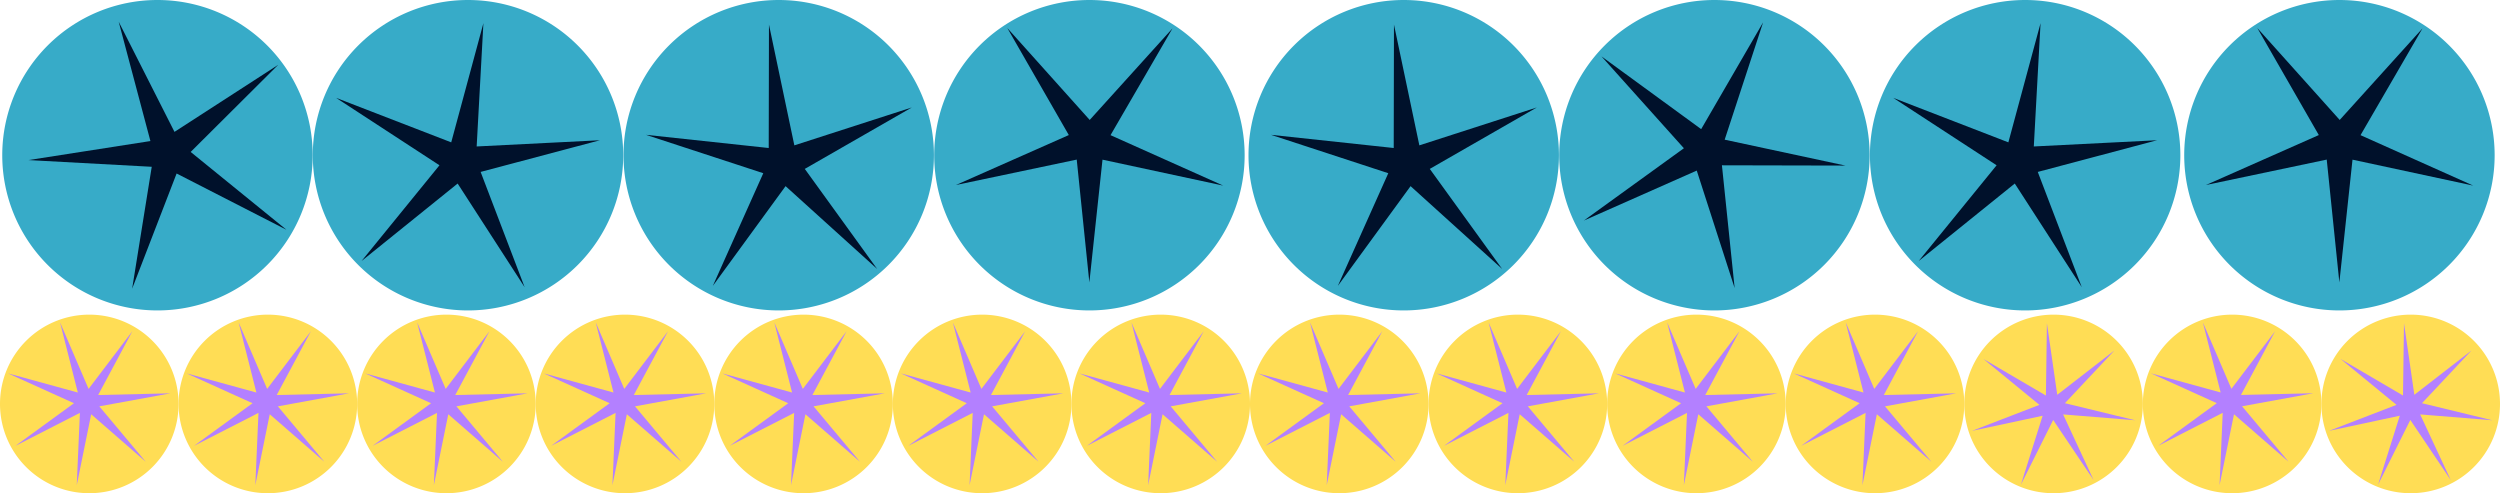 <svg viewBox="0 0 700 138.063" xmlns="http://www.w3.org/2000/svg">
 <g id="r1r">
  <path d="m87.55 43.46a43.46 43.46 0 0 1 -43.46 43.46 43.46 43.46 0 0 1 -43.46 -43.46 43.46 43.46 0 0 1 43.46 -43.46 43.46 43.46 0 0 1 43.46 43.46z" style="fill:#37abc8"/>
  <path d="m80.21 64.34-30.76-15.76-12.45 32.25 5.486-34.13-34.52-1.877 34.15-5.329-8.881-33.41 15.62 30.84 29.03-18.77-24.5 24.39z" style="fill:#00112b"/>
 </g>
 <g id="r1e">
  <path d="m174.5 43.46a43.46 43.46 0 0 1 -43.46 43.46 43.46 43.46 0 0 1 -43.46 -43.46 43.46 43.46 0 0 1 43.46 -43.46 43.46 43.46 0 0 1 43.46 43.46z" style="fill:#37abc8"/>
  <path d="m146.9 80.42-18.76-29.03-26.91 21.7 21.82-26.81-28.95-18.88 32.24 12.46 9.012-33.37-1.888 34.52 34.52-1.741-33.41 8.87z" style="fill:#00112b"/>
 </g>
 <g id="r1s">
  <path d="m261.5 43.46a43.46 43.46 0 0 1 -43.46 43.46 43.46 43.46 0 0 1 -43.46 -43.46 43.46 43.46 0 0 1 43.46 -43.46 43.46 43.46 0 0 1 43.46 43.46z" style="fill:#37abc8"/>
  <path d="m245.6 75.31-25.64-23.19-20.37 27.93 14.13-31.55-32.85-10.75 34.37 3.692 0.068-34.57 7.109 33.83 32.9-10.62-29.98 17.21z" style="fill:#00112b"/>
 </g>
 <g id="r1o">
  <path d="m348.5 43.46a43.46 43.46 0 0 1 -43.46 43.46 43.46 43.46 0 0 1 -43.46 -43.46 43.46 43.46 0 0 1 43.46 -43.46 43.46 43.46 0 0 1 43.46 43.46z" style="fill:#37abc8"/>
  <path d="m342.5 51.97-33.8-7.265-3.681 34.37-3.534-34.39-33.83 7.12 31.61-13.99-17.22-29.97 23.07 25.74 23.18-25.64-17.35 29.9z" style="fill:#00112b"/>
 </g>
 <g id="r1l">
  <path d="m436.5 43.46a43.46 43.46 0 0 1 -43.46 43.46 43.46 43.46 0 0 1 -43.46 -43.46 43.46 43.46 0 0 1 43.46 -43.46 43.46 43.46 0 0 1 43.46 43.46z" style="fill:#37abc8"/>
  <path d="m420.6 75.31-25.64-23.19-20.37 27.93 14.13-31.55-32.85-10.75 34.37 3.692 0.068-34.57 7.109 33.83 32.9-10.62-29.98 17.21z" style="fill:#00112b"/>
 </g>
 <g id="r1u">
  <path d="m523.5 43.46a43.46 43.46 0 0 1 -43.46 43.46 43.46 43.46 0 0 1 -43.46 -43.46 43.46 43.46 0 0 1 43.46 -43.46 43.46 43.46 0 0 1 43.46 43.46z" style="fill:#37abc8"/>
  <path d="m485.7 80.66-10.61-32.9-31.61 14 28.01-20.25-23.08-25.73 27.92 20.38 17.34-29.9-10.76 32.85 33.8 7.253-34.57-0.079z" style="fill:#00112b"/>
 </g>
 <g id="r1t">
  <path d="m610.5 43.46a43.46 43.46 0 0 1 -43.46 43.46 43.46 43.46 0 0 1 -43.46 -43.46 43.46 43.46 0 0 1 43.46 -43.46 43.46 43.46 0 0 1 43.46 43.46z" style="fill:#37abc8"/>
  <path d="m582.9 80.42-18.76-29.03-26.91 21.7 21.82-26.81-28.95-18.88 32.24 12.46 9.012-33.37-1.888 34.52 34.52-1.741-33.41 8.87z" style="fill:#00112b"/>
 </g>
 <g id="r2e">
  <path d="m698.5 43.46a43.46 43.46 0 0 1 -43.46 43.46 43.46 43.46 0 0 1 -43.46 -43.46 43.46 43.46 0 0 1 43.46 -43.46 43.46 43.46 0 0 1 43.46 43.46z" style="fill:#37abc8"/>
  <path d="m692.5 51.97-33.8-7.265-3.681 34.37-3.534-34.39-33.83 7.12 31.61-13.99-17.22-29.97 23.07 25.74 23.18-25.64-17.35 29.9z" style="fill:#00112b"/>
 </g>
 <g id="t1t">
  <path d="m50 113.1a25 25 0 0 1 -25 25 25 25 0 0 1 -25 -25 25 25 0 0 1 25 -25 25 25 0 0 1 25 25z" style="fill:#ffdd55"/>
  <path d="m40.81 129.3-15.28-13.31-4.039 19.86 0.881-20.24-18.04 9.222 16.38-11.93-18.46-8.356 19.54 5.364-4.976-19.64 7.989 18.62 12.25-16.14-9.577 17.86 20.26-0.48-19.93 3.645z" style="fill:#b380ff"/>
 </g>
 <g id="t1r">
  <path d="m100 113.1a25 25 0 0 1 -25 25 25 25 0 0 1 -25 -25 25 25 0 0 1 25 -25 25 25 0 0 1 25 25z" style="fill:#ffdd55"/>
  <path d="m90.81 129.3-15.28-13.31-4.039 19.86 0.881-20.24-18.04 9.222 16.38-11.93-18.46-8.356 19.54 5.364-4.976-19.64 7.989 18.62 12.25-16.14-9.577 17.86 20.26-0.48-19.93 3.645z" style="fill:#b380ff"/>
 </g>
 <g id="t1a">
  <path d="m150 113.1a25 25 0 0 1 -25 25 25 25 0 0 1 -25 -25 25 25 0 0 1 25 -25 25 25 0 0 1 25 25z" style="fill:#ffdd55"/>
  <path d="m140.8 129.3-15.28-13.31-4.039 19.86 0.881-20.24-18.04 9.222 16.38-11.93-18.46-8.356 19.54 5.364-4.976-19.64 7.989 18.62 12.25-16.14-9.577 17.86 20.26-0.48-19.93 3.645z" style="fill:#b380ff"/>
 </g>
 <g id="t1n">
  <path d="m200 113.1a25 25 0 0 1 -25 25 25 25 0 0 1 -25 -25 25 25 0 0 1 25 -25 25 25 0 0 1 25 25z" style="fill:#ffdd55"/>
  <path d="m190.8 129.3-15.28-13.31-4.039 19.86 0.881-20.24-18.04 9.222 16.38-11.93-18.46-8.356 19.54 5.364-4.976-19.64 7.989 18.62 12.25-16.14-9.577 17.86 20.26-0.48-19.93 3.645z" style="fill:#b380ff"/>
 </g>
 <g id="t1s">
  <path d="m250 113.1a25 25 0 0 1 -25 25 25 25 0 0 1 -25 -25 25 25 0 0 1 25 -25 25 25 0 0 1 25 25z" style="fill:#ffdd55"/>
  <path d="m240.8 129.3-15.28-13.31-4.039 19.86 0.881-20.24-18.04 9.222 16.38-11.93-18.46-8.356 19.54 5.364-4.976-19.64 7.989 18.62 12.25-16.14-9.577 17.86 20.26-0.48-19.93 3.645z" style="fill:#b380ff"/>
 </g>
 <g id="t1p">
  <path d="m300 113.1a25 25 0 0 1 -25 25 25 25 0 0 1 -25 -25 25 25 0 0 1 25 -25 25 25 0 0 1 25 25z" style="fill:#ffdd55"/>
  <path d="m290.8 129.3-15.28-13.31-4.039 19.86 0.881-20.24-18.04 9.222 16.38-11.93-18.46-8.356 19.54 5.364-4.976-19.64 7.989 18.62 12.25-16.14-9.577 17.86 20.26-0.48-19.93 3.645z" style="fill:#b380ff"/>
 </g>
 <g id="t1o">
  <path d="m350 113.1a25 25 0 0 1 -25 25 25 25 0 0 1 -25 -25 25 25 0 0 1 25 -25 25 25 0 0 1 25 25z" style="fill:#ffdd55"/>
  <path d="m340.8 129.3-15.28-13.31-4.039 19.86 0.881-20.24-18.04 9.222 16.38-11.93-18.46-8.356 19.54 5.364-4.976-19.64 7.989 18.62 12.25-16.14-9.577 17.86 20.26-0.48-19.93 3.645z" style="fill:#b380ff"/>
 </g>
 <g id="t2r">
  <path d="m400 113.1a25 25 0 0 1 -25 25 25 25 0 0 1 -25 -25 25 25 0 0 1 25 -25 25 25 0 0 1 25 25z" style="fill:#ffdd55"/>
  <path d="m390.8 129.3-15.28-13.31-4.039 19.86 0.881-20.24-18.04 9.222 16.38-11.93-18.46-8.356 19.54 5.364-4.976-19.64 7.989 18.62 12.25-16.14-9.577 17.86 20.26-0.48-19.93 3.645z" style="fill:#b380ff"/>
 </g>
 <g id="t2t">
  <path d="m450 113.1a25 25 0 0 1 -25 25 25 25 0 0 1 -25 -25 25 25 0 0 1 25 -25 25 25 0 0 1 25 25z" style="fill:#ffdd55"/>
  <path d="m440.8 129.3-15.28-13.31-4.039 19.86 0.881-20.24-18.04 9.222 16.38-11.93-18.46-8.356 19.54 5.364-4.976-19.64 7.989 18.62 12.25-16.14-9.577 17.86 20.26-0.48-19.93 3.645z" style="fill:#b380ff"/>
 </g>
 <g id="t2a">
  <path d="m500 113.1a25 25 0 0 1 -25 25 25 25 0 0 1 -25 -25 25 25 0 0 1 25 -25 25 25 0 0 1 25 25z" style="fill:#ffdd55"/>
  <path d="m490.8 129.3-15.28-13.31-4.039 19.86 0.881-20.24-18.04 9.222 16.38-11.93-18.46-8.356 19.54 5.364-4.976-19.64 7.989 18.62 12.25-16.14-9.577 17.86 20.26-0.48-19.93 3.645z" style="fill:#b380ff"/>
 </g>
 <g id="t3t">
  <path d="m550 113.1a25 25 0 0 1 -25 25 25 25 0 0 1 -25 -25 25 25 0 0 1 25 -25 25 25 0 0 1 25 25z" style="fill:#ffdd55"/>
  <path d="m540.8 129.3-15.28-13.31-4.039 19.86 0.881-20.24-18.04 9.222 16.38-11.93-18.46-8.356 19.54 5.364-4.976-19.64 7.989 18.62 12.25-16.14-9.577 17.86 20.26-0.48-19.93 3.645z" style="fill:#b380ff"/>
 </g>
 <g id="t1i">
  <path d="m600 113.1a25 25 0 0 1 -25 25 25 25 0 0 1 -25 -25 25 25 0 0 1 25 -25 25 25 0 0 1 25 25z" style="fill:#ffdd55"/>
  <path d="m586.2 134.4-11.31-16.81-9.042 18.14 6.09-19.32-19.81 4.239 18.91-7.284-15.67-12.85 17.49 10.24 0.277-20.26 2.898 20.05 16.01-12.42-13.87 14.77 19.69 4.78-20.19-1.637z" style="fill:#b380ff"/>
 </g>
 <g id="t2o">
  <path d="m650 113.1a25 25 0 0 1 -25 25 25 25 0 0 1 -25 -25 25 25 0 0 1 25 -25 25 25 0 0 1 25 25z" style="fill:#ffdd55"/>
  <path d="m640.8 129.3-15.28-13.31-4.04 19.85 0.879-20.25-18.04 9.221 16.38-11.93-18.46-8.356 19.54 5.364-4.976-19.64 7.989 18.62 12.25-16.14-9.575 17.86 20.26-0.48-19.94 3.646z" style="fill:#b380ff"/>
 </g>
 <g id="t2n">
  <path d="m700 113.1a25 25 0 0 1 -25 25 25 25 0 0 1 -25 -25 25 25 0 0 1 25 -25 25 25 0 0 1 25 25z" style="fill:#ffdd55"/>
  <path d="m686.2 134.4-11.31-16.81-9.039 18.13 6.09-19.32-19.82 4.241 18.9-7.284-15.66-12.85 17.48 10.24 0.275-20.26 2.9 20.06 16.01-12.42-13.87 14.77 19.69 4.778-20.2-1.638z" style="fill:#b380ff"/>
 </g>
</svg>

